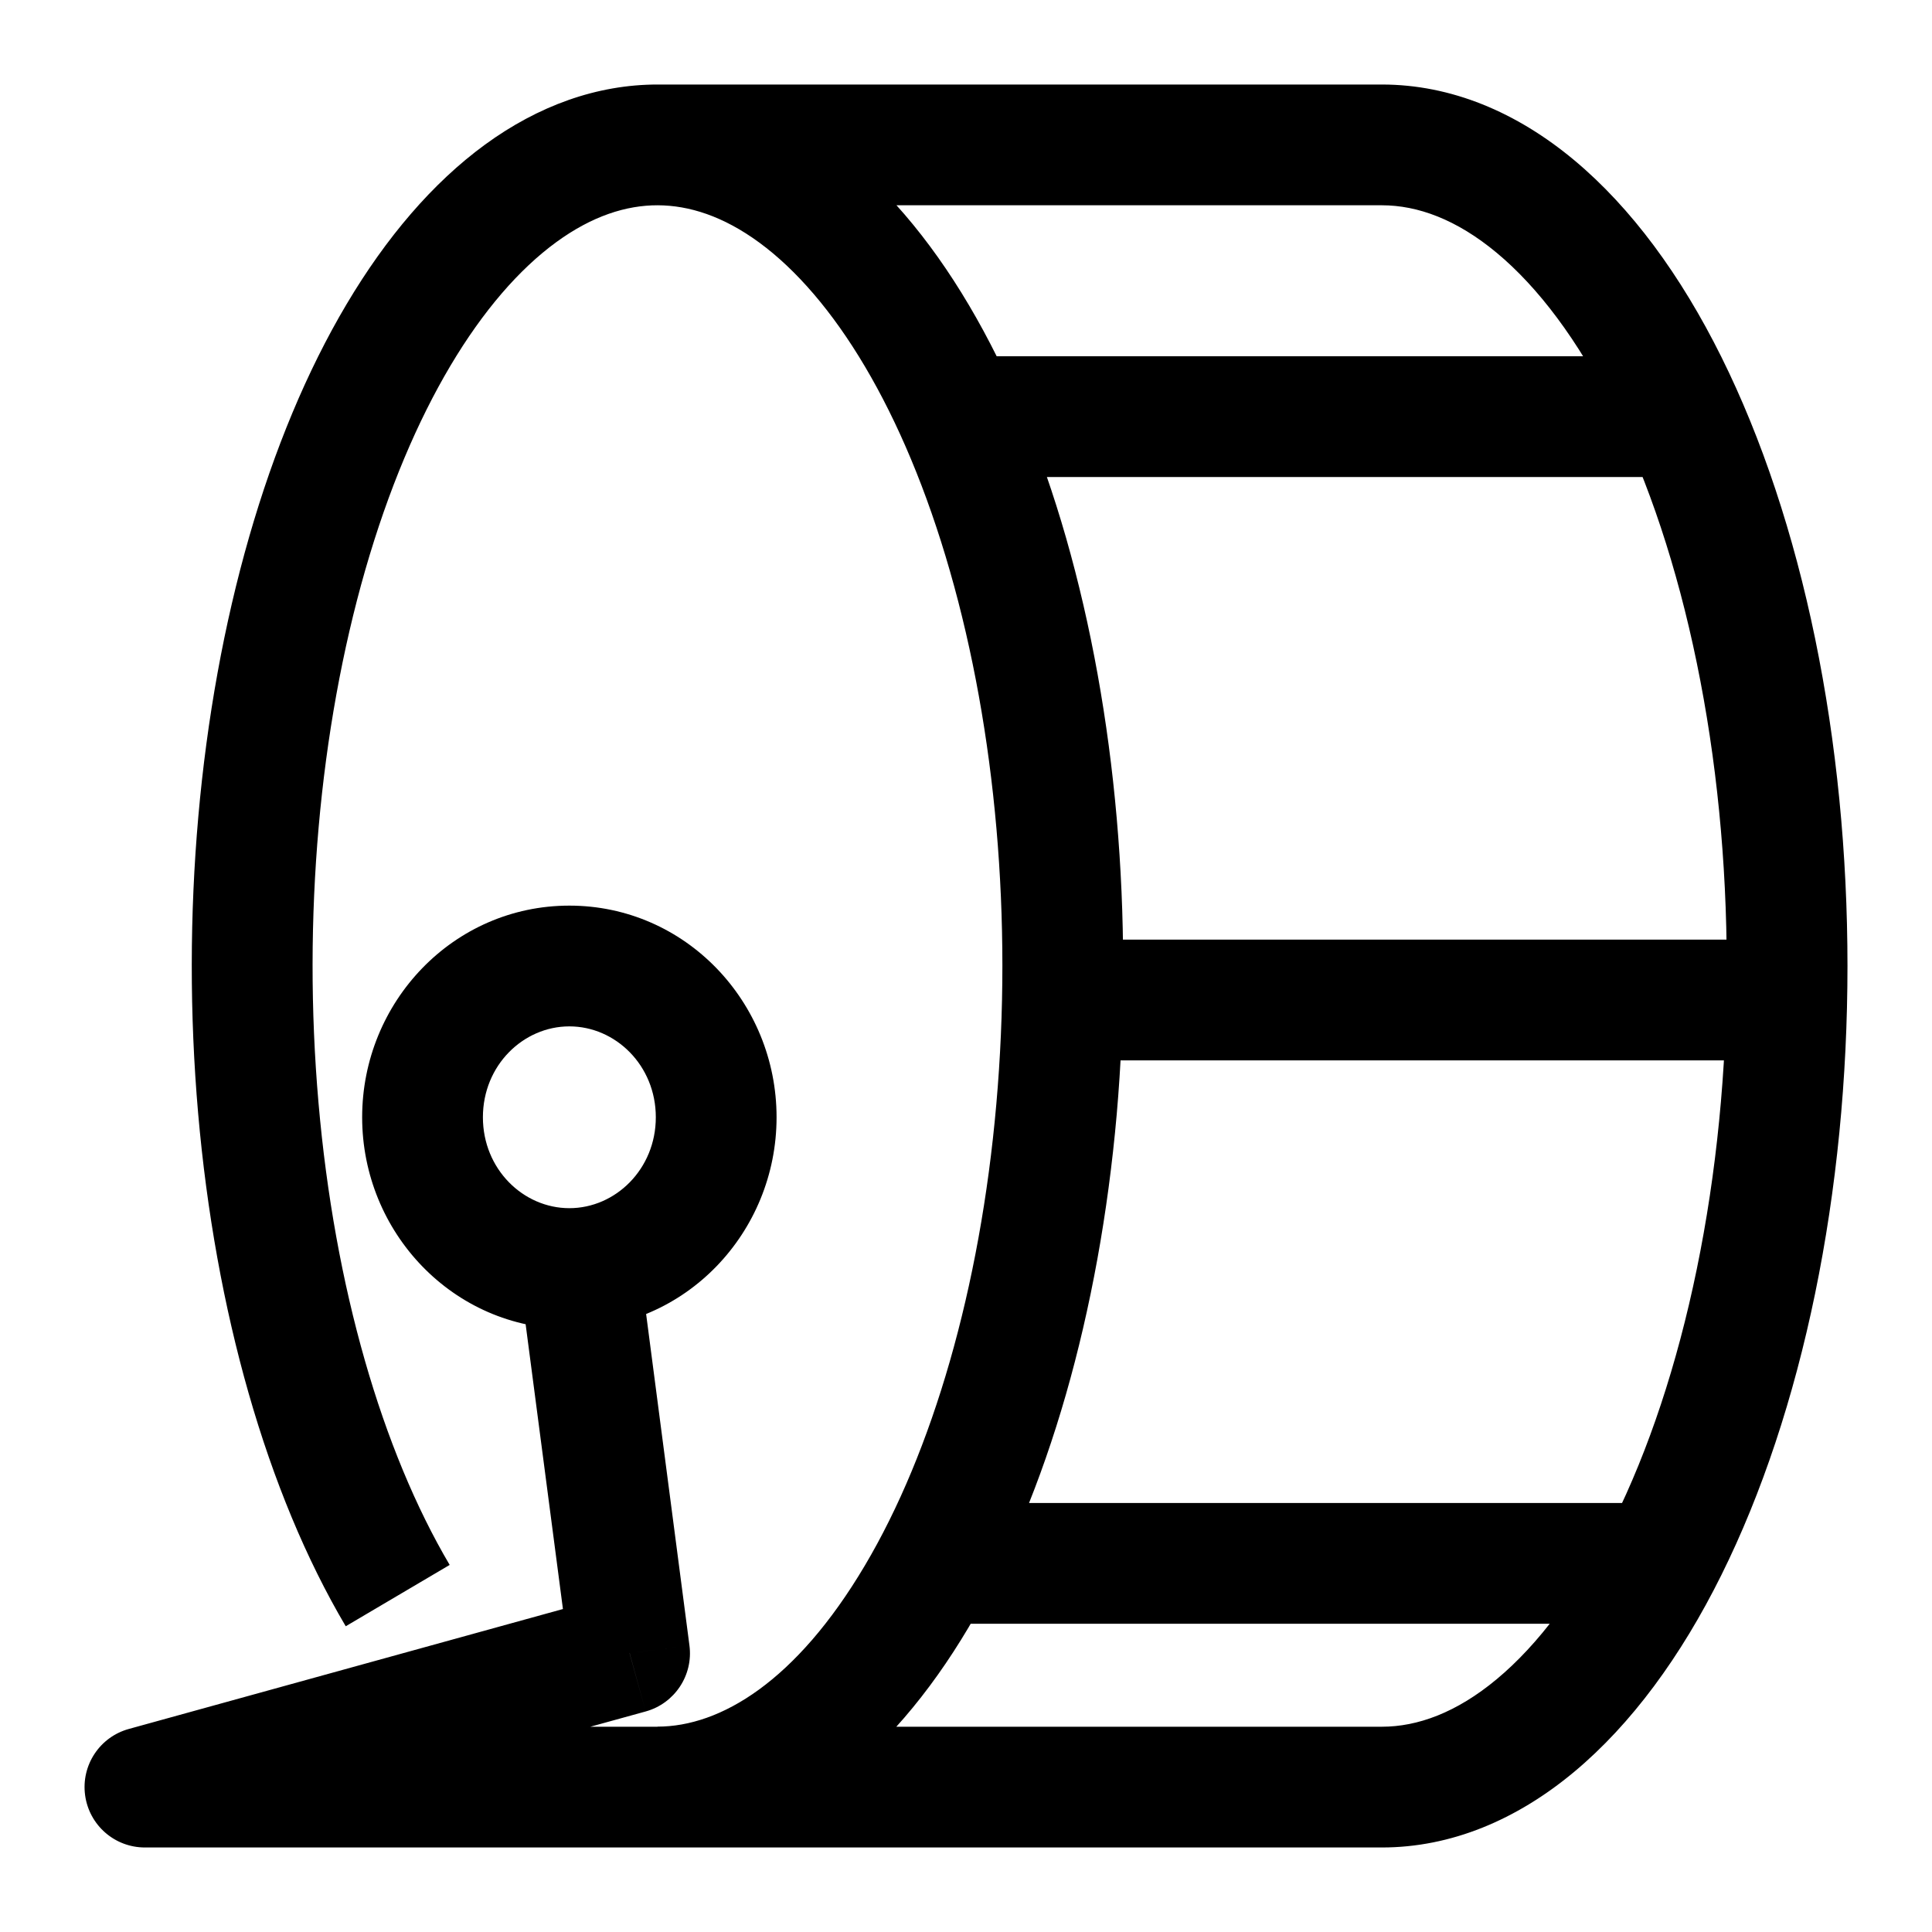 <svg width="20" height="20" viewBox="0 0 20 20" fill="none" xmlns="http://www.w3.org/2000/svg">
<path d="M14.305 1.5V0.875V1.5ZM15.896 2.138L15.495 2.618L15.896 2.138ZM17.26 3.974L17.82 3.696L17.26 3.974ZM18.177 6.736L17.565 6.862L18.177 6.736ZM18.177 13.264L17.565 13.138L18.177 13.264ZM17.26 16.026L16.701 15.748L17.26 16.026ZM15.896 17.862L15.495 17.382L15.896 17.862ZM14.305 18.5L14.305 17.875H14.305V18.5ZM2.674 11.469L2.051 11.524L2.674 11.469ZM3.181 5.728L2.58 5.555L3.181 5.728ZM5.389 2.002L5.758 2.507L5.389 2.002ZM6.81 1.5L6.811 0.875L6.81 1.5ZM8.23 2.007L8.6 1.503L8.23 2.007ZM10.435 5.741L9.834 5.913L10.435 5.741ZM10.937 11.484L10.314 11.429L10.937 11.484ZM9.49 16.527L8.952 16.208L9.49 16.527ZM1.5 18.5L1.334 17.898C1.032 17.981 0.839 18.274 0.881 18.584C0.923 18.894 1.187 19.125 1.5 19.125V18.5ZM6.518 17.114L6.684 17.717C6.984 17.634 7.178 17.342 7.137 17.033L6.518 17.114ZM6.616 13.047C6.571 12.705 6.257 12.464 5.915 12.509C5.572 12.554 5.331 12.867 5.376 13.21L6.616 13.047ZM14.305 2.125C14.673 2.125 15.076 2.269 15.495 2.618L16.296 1.658C15.7 1.161 15.022 0.875 14.305 0.875V2.125ZM15.495 2.618C15.919 2.971 16.335 3.516 16.701 4.252L17.82 3.696C17.401 2.852 16.888 2.152 16.296 1.658L15.495 2.618ZM16.701 4.252C17.065 4.985 17.361 5.871 17.565 6.862L18.79 6.61C18.568 5.533 18.24 4.542 17.82 3.696L16.701 4.252ZM17.565 6.862C17.769 7.853 17.875 8.919 17.875 10L19.125 10C19.125 8.84 19.012 7.689 18.79 6.61L17.565 6.862ZM17.875 10C17.875 11.081 17.769 12.147 17.565 13.138L18.79 13.39C19.012 12.312 19.125 11.16 19.125 10L17.875 10ZM17.565 13.138C17.361 14.129 17.065 15.015 16.701 15.748L17.82 16.304C18.24 15.458 18.568 14.467 18.79 13.39L17.565 13.138ZM16.701 15.748C16.335 16.483 15.919 17.029 15.495 17.382L16.296 18.342C16.888 17.848 17.401 17.148 17.82 16.304L16.701 15.748ZM15.495 17.382C15.076 17.731 14.673 17.875 14.305 17.875L14.305 19.125C15.022 19.125 15.7 18.839 16.296 18.342L15.495 17.382ZM4.655 16.2C3.956 15.016 3.463 13.326 3.297 11.415L2.051 11.524C2.229 13.564 2.759 15.448 3.579 16.835L4.655 16.2ZM3.297 11.415C3.131 9.509 3.306 7.553 3.781 5.901L2.58 5.555C2.058 7.369 1.873 9.48 2.051 11.524L3.297 11.415ZM3.781 5.901C4.262 4.229 4.992 3.066 5.758 2.507L5.021 1.497C3.937 2.289 3.097 3.757 2.58 5.555L3.781 5.901ZM5.758 2.507C6.129 2.236 6.483 2.124 6.809 2.125L6.811 0.875C6.18 0.874 5.572 1.095 5.021 1.497L5.758 2.507ZM6.809 2.125C7.134 2.126 7.488 2.238 7.86 2.511L8.6 1.503C8.049 1.099 7.442 0.876 6.811 0.875L6.809 2.125ZM7.86 2.511C8.626 3.073 9.355 4.24 9.834 5.913L11.036 5.568C10.52 3.768 9.682 2.298 8.6 1.503L7.86 2.511ZM9.834 5.913C10.309 7.567 10.482 9.524 10.314 11.429L11.56 11.539C11.739 9.495 11.556 7.384 11.036 5.568L9.834 5.913ZM10.314 11.429C10.146 13.34 9.652 15.028 8.952 16.208L10.027 16.846C10.848 15.46 11.38 13.578 11.56 11.539L10.314 11.429ZM8.952 16.208C8.242 17.406 7.458 17.874 6.806 17.874V19.124C8.095 19.124 9.215 18.217 10.027 16.846L8.952 16.208ZM6.789 11.566C6.789 12.103 6.371 12.507 5.894 12.507V13.757C7.096 13.757 8.039 12.758 8.039 11.566H6.789ZM5.894 12.507C5.417 12.507 4.999 12.103 4.999 11.566H3.749C3.749 12.758 4.692 13.757 5.894 13.757V12.507ZM4.999 11.566C4.999 11.028 5.417 10.625 5.894 10.625V9.375C4.692 9.375 3.749 10.373 3.749 11.566H4.999ZM5.894 10.625C6.371 10.625 6.789 11.028 6.789 11.566H8.039C8.039 10.373 7.096 9.375 5.894 9.375V10.625ZM9.93 4.938L17.396 4.938V3.688L9.93 3.688L9.93 4.938ZM10.973 10.977L18.48 10.977V9.727L10.973 9.727V10.977ZM9.689 16.809L17.155 16.809V15.559L9.689 15.559V16.809ZM1.5 19.125H14.305V17.875H1.5V19.125ZM1.666 19.102L6.684 17.717L6.351 16.512L1.334 17.898L1.666 19.102ZM5.376 13.21L5.898 17.195L7.137 17.033L6.616 13.047L5.376 13.21ZM6.799 2.125H14.305V0.875H6.799V2.125Z" fill="black"/>
</svg>
